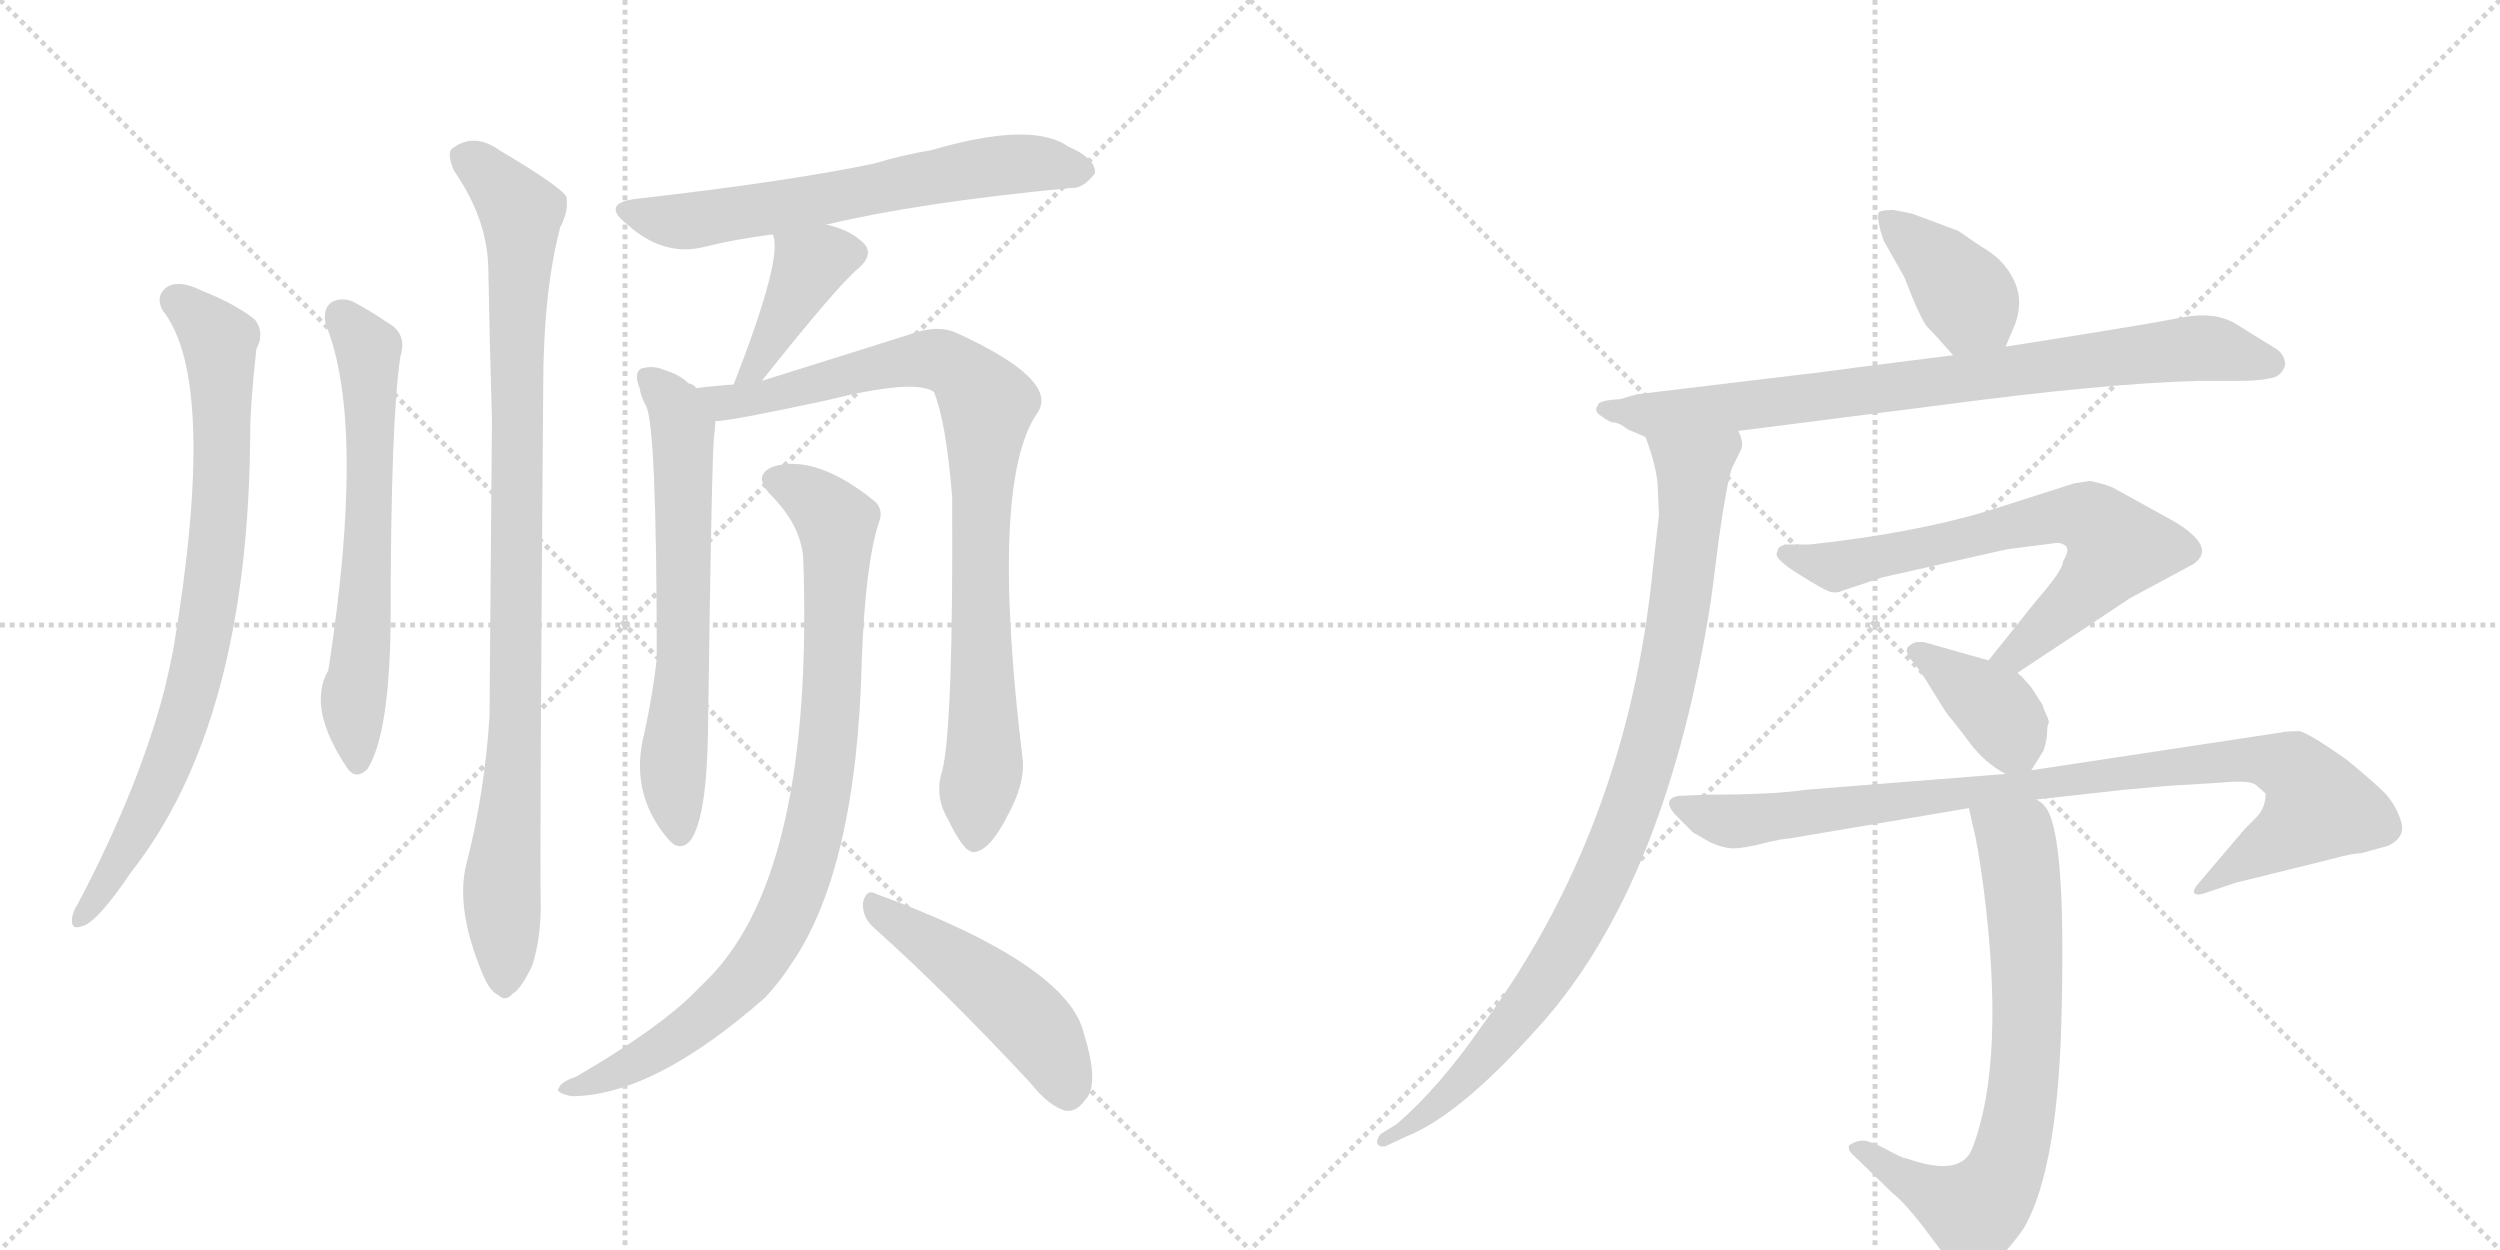 <svg version="1.1" viewBox="0 0 2048 1024" xmlns="http://www.w3.org/2000/svg">
  <g stroke="lightgray" stroke-dasharray="1,1" stroke-width="1" transform="scale(4, 4)">
    <line x1="0" y1="0" x2="256" y2="256"></line>
    <line x1="256" y1="0" x2="0" y2="256"></line>
    <line x1="128" y1="0" x2="128" y2="256"></line>
    <line x1="0" y1="128" x2="256" y2="128"></line>
    <line x1="256" y1="0" x2="512" y2="256"></line>
    <line x1="512" y1="0" x2="256" y2="256"></line>
    <line x1="384" y1="0" x2="384" y2="256"></line>
    <line x1="256" y1="128" x2="512" y2="128"></line>
  </g>
<g transform="scale(1, -1) translate(0, -850)">
   <style type="text/css">
    @keyframes keyframes0 {
      from {
       stroke: black;
       stroke-dashoffset: 800;
       stroke-width: 128;
       }
       72% {
       animation-timing-function: step-end;
       stroke: black;
       stroke-dashoffset: 0;
       stroke-width: 128;
       }
       to {
       stroke: black;
       stroke-width: 1024;
       }
       }
       #make-me-a-hanzi-animation-0 {
         animation: keyframes0 0.901s both;
         animation-delay: 0s;
         animation-timing-function: linear;
       }
    @keyframes keyframes1 {
      from {
       stroke: black;
       stroke-dashoffset: 631;
       stroke-width: 128;
       }
       67% {
       animation-timing-function: step-end;
       stroke: black;
       stroke-dashoffset: 0;
       stroke-width: 128;
       }
       to {
       stroke: black;
       stroke-width: 1024;
       }
       }
       #make-me-a-hanzi-animation-1 {
         animation: keyframes1 0.764s both;
         animation-delay: 0.901s;
         animation-timing-function: linear;
       }
    @keyframes keyframes2 {
      from {
       stroke: black;
       stroke-dashoffset: 949;
       stroke-width: 128;
       }
       76% {
       animation-timing-function: step-end;
       stroke: black;
       stroke-dashoffset: 0;
       stroke-width: 128;
       }
       to {
       stroke: black;
       stroke-width: 1024;
       }
       }
       #make-me-a-hanzi-animation-2 {
         animation: keyframes2 1.022s both;
         animation-delay: 1.665s;
         animation-timing-function: linear;
       }
    @keyframes keyframes3 {
      from {
       stroke: black;
       stroke-dashoffset: 632;
       stroke-width: 128;
       }
       67% {
       animation-timing-function: step-end;
       stroke: black;
       stroke-dashoffset: 0;
       stroke-width: 128;
       }
       to {
       stroke: black;
       stroke-width: 1024;
       }
       }
       #make-me-a-hanzi-animation-3 {
         animation: keyframes3 0.764s both;
         animation-delay: 2.687s;
         animation-timing-function: linear;
       }
    @keyframes keyframes4 {
      from {
       stroke: black;
       stroke-dashoffset: 391;
       stroke-width: 128;
       }
       56% {
       animation-timing-function: step-end;
       stroke: black;
       stroke-dashoffset: 0;
       stroke-width: 128;
       }
       to {
       stroke: black;
       stroke-width: 1024;
       }
       }
       #make-me-a-hanzi-animation-4 {
         animation: keyframes4 0.568s both;
         animation-delay: 3.451s;
         animation-timing-function: linear;
       }
    @keyframes keyframes5 {
      from {
       stroke: black;
       stroke-dashoffset: 639;
       stroke-width: 128;
       }
       68% {
       animation-timing-function: step-end;
       stroke: black;
       stroke-dashoffset: 0;
       stroke-width: 128;
       }
       to {
       stroke: black;
       stroke-width: 1024;
       }
       }
       #make-me-a-hanzi-animation-5 {
         animation: keyframes5 0.77s both;
         animation-delay: 4.019s;
         animation-timing-function: linear;
       }
    @keyframes keyframes6 {
      from {
       stroke: black;
       stroke-dashoffset: 865;
       stroke-width: 128;
       }
       74% {
       animation-timing-function: step-end;
       stroke: black;
       stroke-dashoffset: 0;
       stroke-width: 128;
       }
       to {
       stroke: black;
       stroke-width: 1024;
       }
       }
       #make-me-a-hanzi-animation-6 {
         animation: keyframes6 0.954s both;
         animation-delay: 4.789s;
         animation-timing-function: linear;
       }
    @keyframes keyframes7 {
      from {
       stroke: black;
       stroke-dashoffset: 879;
       stroke-width: 128;
       }
       74% {
       animation-timing-function: step-end;
       stroke: black;
       stroke-dashoffset: 0;
       stroke-width: 128;
       }
       to {
       stroke: black;
       stroke-width: 1024;
       }
       }
       #make-me-a-hanzi-animation-7 {
         animation: keyframes7 0.965s both;
         animation-delay: 5.743s;
         animation-timing-function: linear;
       }
    @keyframes keyframes8 {
      from {
       stroke: black;
       stroke-dashoffset: 479;
       stroke-width: 128;
       }
       61% {
       animation-timing-function: step-end;
       stroke: black;
       stroke-dashoffset: 0;
       stroke-width: 128;
       }
       to {
       stroke: black;
       stroke-width: 1024;
       }
       }
       #make-me-a-hanzi-animation-8 {
         animation: keyframes8 0.64s both;
         animation-delay: 6.709s;
         animation-timing-function: linear;
       }
    @keyframes keyframes9 {
      from {
       stroke: black;
       stroke-dashoffset: 388;
       stroke-width: 128;
       }
       56% {
       animation-timing-function: step-end;
       stroke: black;
       stroke-dashoffset: 0;
       stroke-width: 128;
       }
       to {
       stroke: black;
       stroke-width: 1024;
       }
       }
       #make-me-a-hanzi-animation-9 {
         animation: keyframes9 0.566s both;
         animation-delay: 7.348s;
         animation-timing-function: linear;
       }
    @keyframes keyframes10 {
      from {
       stroke: black;
       stroke-dashoffset: 806;
       stroke-width: 128;
       }
       72% {
       animation-timing-function: step-end;
       stroke: black;
       stroke-dashoffset: 0;
       stroke-width: 128;
       }
       to {
       stroke: black;
       stroke-width: 1024;
       }
       }
       #make-me-a-hanzi-animation-10 {
         animation: keyframes10 0.906s both;
         animation-delay: 7.914s;
         animation-timing-function: linear;
       }
    @keyframes keyframes11 {
      from {
       stroke: black;
       stroke-dashoffset: 924;
       stroke-width: 128;
       }
       75% {
       animation-timing-function: step-end;
       stroke: black;
       stroke-dashoffset: 0;
       stroke-width: 128;
       }
       to {
       stroke: black;
       stroke-width: 1024;
       }
       }
       #make-me-a-hanzi-animation-11 {
         animation: keyframes11 1.002s both;
         animation-delay: 8.82s;
         animation-timing-function: linear;
       }
    @keyframes keyframes12 {
      from {
       stroke: black;
       stroke-dashoffset: 677;
       stroke-width: 128;
       }
       69% {
       animation-timing-function: step-end;
       stroke: black;
       stroke-dashoffset: 0;
       stroke-width: 128;
       }
       to {
       stroke: black;
       stroke-width: 1024;
       }
       }
       #make-me-a-hanzi-animation-12 {
         animation: keyframes12 0.801s both;
         animation-delay: 9.822s;
         animation-timing-function: linear;
       }
    @keyframes keyframes13 {
      from {
       stroke: black;
       stroke-dashoffset: 382;
       stroke-width: 128;
       }
       55% {
       animation-timing-function: step-end;
       stroke: black;
       stroke-dashoffset: 0;
       stroke-width: 128;
       }
       to {
       stroke: black;
       stroke-width: 1024;
       }
       }
       #make-me-a-hanzi-animation-13 {
         animation: keyframes13 0.561s both;
         animation-delay: 10.623s;
         animation-timing-function: linear;
       }
    @keyframes keyframes14 {
      from {
       stroke: black;
       stroke-dashoffset: 919;
       stroke-width: 128;
       }
       75% {
       animation-timing-function: step-end;
       stroke: black;
       stroke-dashoffset: 0;
       stroke-width: 128;
       }
       to {
       stroke: black;
       stroke-width: 1024;
       }
       }
       #make-me-a-hanzi-animation-14 {
         animation: keyframes14 0.998s both;
         animation-delay: 11.184s;
         animation-timing-function: linear;
       }
    @keyframes keyframes15 {
      from {
       stroke: black;
       stroke-dashoffset: 716;
       stroke-width: 128;
       }
       70% {
       animation-timing-function: step-end;
       stroke: black;
       stroke-dashoffset: 0;
       stroke-width: 128;
       }
       to {
       stroke: black;
       stroke-width: 1024;
       }
       }
       #make-me-a-hanzi-animation-15 {
         animation: keyframes15 0.833s both;
         animation-delay: 12.182s;
         animation-timing-function: linear;
       }
</style>
<path d="M 133 596 Q 179 539 142 318 Q 139 303 135 286 Q 114 205 64 110 Q 60 104 59 98 Q 58 88 66 91 Q 78 92 107 135 Q 204 258 205 497 Q 205 518 210 564 Q 217 577 209 588 Q 193 601 165 612 Q 147 621 137 615 Q 127 608 133 596 Z" fill="lightgray"></path> 
<path d="M 267 584 Q 300 502 269 301 Q 251 270 285 220 Q 292 211 301 220 Q 319 248 320 340 Q 320 505 328 558 Q 334 577 317 586 Q 304 595 289 603 Q 279 607 271 602 Q 264 596 267 584 Z" fill="lightgray"></path> 
<path d="M 382 142 Q 373 106 395 53 Q 401 38 408 35 Q 414 29 420 36 Q 427 40 436 59 Q 443 81 443 108 Q 442 150 445 532 Q 445 611 459 664 Q 466 677 464 689 Q 458 698 409 727 Q 388 742 370 728 Q 366 724 372 710 Q 399 671 400 631 Q 401 573 403 506 Q 402 391 401 263 Q 397 200 382 142 Z" fill="lightgray"></path> 
<path d="M 677 666 Q 752 684 877 696 Q 887 695 897 708 Q 898 720 875 730 Q 845 751 763 727 Q 739 723 716 716 Q 644 701 520 687 Q 492 683 514 666 Q 544 639 578 648 Q 602 654 633 658 L 677 666 Z" fill="lightgray"></path> 
<path d="M 624 538 Q 687 617 703 630 Q 718 643 705 653 Q 695 662 677 666 C 648 673 628 678 633 658 Q 642 640 601 535 C 590 507 605 515 624 538 Z" fill="lightgray"></path> 
<path d="M 570 532 Q 569 535 564 536 Q 557 543 544 547 Q 535 551 525 548 Q 519 544 524 532 Q 525 525 529 518 Q 538 503 538 310 Q 535 283 528 250 Q 515 201 547 163 Q 557 151 566 162 Q 579 181 580 251 Q 583 477 585 493 Q 586 500 586 505 C 587 519 587 519 570 532 Z" fill="lightgray"></path> 
<path d="M 772 219 Q 765 198 777 178 Q 790 151 798 152 Q 811 153 826 183 Q 839 207 838 226 Q 810 455 850 512 Q 868 539 782 578 Q 767 584 745 576 Q 736 573 624 538 L 601 535 Q 585 534 570 532 C 540 529 556 501 586 505 Q 598 505 677 522 Q 749 540 765 529 Q 775 505 780 443 Q 781 256 772 219 Z" fill="lightgray"></path> 
<path d="M 658 393 Q 667 137 581 49 Q 575 43 569 37 Q 539 7 472 -32 Q 460 -36 458 -41 Q 454 -45 468 -48 Q 535 -48 627 33 Q 639 46 648 60 Q 702 138 706 310 Q 709 389 720 422 Q 724 432 717 439 Q 669 478 634 468 Q 616 461 631 445 Q 656 420 658 393 Z" fill="lightgray"></path> 
<path d="M 717 89 Q 775 37 844 -37 Q 859 -56 873 -60 Q 882 -61 889 -51 Q 901 -39 888 3 Q 875 60 717 118 Q 710 122 707 111 Q 706 98 717 89 Z" fill="lightgray"></path> 
<path d="M 1643 566 L 1651 585 Q 1658 605 1649 622 Q 1641 638 1623 648 L 1604 661 L 1569 674 Q 1568 675 1551 678 Q 1541 678 1539 676 Q 1537 671 1543 653 L 1560 623 Q 1573 589 1579 582 Q 1586 575 1600 559 C 1620 536 1631 538 1643 566 Z" fill="lightgray"></path> 
<path d="M 1424 497 L 1589 518 Q 1724 536 1802 538 L 1836 538 Q 1850 538 1859 540 Q 1869 541 1872 551 Q 1872 559 1865 564 L 1831 585 Q 1814 595 1788 590 Q 1762 585 1712 577 L 1643 566 L 1600 559 L 1521 549 Q 1501 546 1424 537 L 1341 527 L 1327 523 Q 1309 522 1309 518 Q 1305 513 1312 509 Q 1319 504 1321 504 Q 1324 504 1328 502 L 1334 498 L 1348 492 L 1424 497 Z" fill="lightgray"></path> 
<path d="M 1359 428 L 1354 384 Q 1333 172 1215 11 Q 1179 -41 1144 -71 L 1131 -79 Q 1128 -83 1128 -86 Q 1129 -90 1135 -89 L 1152 -81 Q 1195 -64 1257 5 Q 1362 118 1400 348 Q 1402 359 1408 408 Q 1415 457 1419 467 L 1426 481 Q 1429 487 1424 497 C 1424 527 1339 521 1348 492 Q 1357 468 1358 452 L 1359 428 Z" fill="lightgray"></path> 
<path d="M 1690 390 Q 1690 383 1669 359 L 1629 309 C 1610 286 1628 282 1653 299 L 1745 360 L 1797 388 Q 1817 402 1779 424 L 1730 451 Q 1722 454 1712 456 L 1699 454 L 1627 431 Q 1566 413 1483 404 L 1462 404 L 1458 402 Q 1456 400 1456 398 Q 1452 393 1473 380 Q 1495 366 1500 365 Q 1505 364 1509 366 L 1542 377 L 1644 400 L 1683 405 Q 1688 406 1692 403 Q 1696 400 1690 390 Z" fill="lightgray"></path> 
<path d="M 1629 309 L 1576 324 L 1570 324 Q 1566 323 1563 320 Q 1560 317 1566 309 Q 1573 301 1582 286 Q 1591 271 1596 264 Q 1602 257 1614 241 Q 1626 225 1643 216 C 1657 208 1657 208 1664 219 L 1674 235 Q 1677 244 1677 250 Q 1677 255 1678 257 Q 1679 259 1677 263 L 1674 270 Q 1674 272 1671 276 L 1664 287 L 1656 296 Q 1653 298 1653 299 C 1649 303 1649 303 1629 309 Z" fill="lightgray"></path> 
<path d="M 1643 216 L 1479 203 Q 1454 199 1397 199 L 1375 198 Q 1359 195 1376 179 L 1387 168 L 1401 160 Q 1412 155 1420 155 Q 1428 155 1444 159 Q 1460 163 1465 163 L 1613 188 L 1668 195 L 1740 203 Q 1782 207 1790 207 L 1821 209 Q 1843 211 1848 207 L 1856 200 Q 1856 188 1848 180 L 1839 171 L 1799 124 Q 1796 119 1798 118 Q 1801 116 1808 119 L 1832 127 L 1909 146 Q 1927 151 1934 151 L 1956 157 Q 1971 164 1967 177 Q 1963 190 1954 200 Q 1945 209 1922 228 Q 1892 249 1884 251 Q 1871 251 1869 250 L 1664 219 L 1643 216 Z" fill="lightgray"></path> 
<path d="M 1613 188 L 1616 174 Q 1620 160 1625 122 Q 1643 -19 1616 -90 Q 1607 -115 1562 -99 Q 1559 -99 1548 -93 Q 1537 -87 1530 -85 Q 1523 -83 1515 -88 Q 1513 -92 1519 -97 L 1551 -128 Q 1559 -134 1574 -153 L 1598 -185 Q 1603 -197 1614 -193 Q 1633 -192 1658 -156 Q 1687 -106 1689 28 Q 1692 162 1677 187 Q 1673 193 1668 195 C 1647 216 1607 217 1613 188 Z" fill="lightgray"></path> 
      <clipPath id="make-me-a-hanzi-clip-0">
      <path d="M 133 596 Q 179 539 142 318 Q 139 303 135 286 Q 114 205 64 110 Q 60 104 59 98 Q 58 88 66 91 Q 78 92 107 135 Q 204 258 205 497 Q 205 518 210 564 Q 217 577 209 588 Q 193 601 165 612 Q 147 621 137 615 Q 127 608 133 596 Z" fill="lightgray"></path>
      </clipPath>
      <path clip-path="url(#make-me-a-hanzi-clip-0)" d="M 144 604 L 172 580 L 181 558 L 182 468 L 173 362 L 158 285 L 130 206 L 92 132 L 67 99 " fill="none" id="make-me-a-hanzi-animation-0" stroke-dasharray="672 1344" stroke-linecap="round"></path>

      <clipPath id="make-me-a-hanzi-clip-1">
      <path d="M 267 584 Q 300 502 269 301 Q 251 270 285 220 Q 292 211 301 220 Q 319 248 320 340 Q 320 505 328 558 Q 334 577 317 586 Q 304 595 289 603 Q 279 607 271 602 Q 264 596 267 584 Z" fill="lightgray"></path>
      </clipPath>
      <path clip-path="url(#make-me-a-hanzi-clip-1)" d="M 279 592 L 301 564 L 303 537 L 303 435 L 289 265 L 293 225 " fill="none" id="make-me-a-hanzi-animation-1" stroke-dasharray="503 1006" stroke-linecap="round"></path>

      <clipPath id="make-me-a-hanzi-clip-2">
      <path d="M 382 142 Q 373 106 395 53 Q 401 38 408 35 Q 414 29 420 36 Q 427 40 436 59 Q 443 81 443 108 Q 442 150 445 532 Q 445 611 459 664 Q 466 677 464 689 Q 458 698 409 727 Q 388 742 370 728 Q 366 724 372 710 Q 399 671 400 631 Q 401 573 403 506 Q 402 391 401 263 Q 397 200 382 142 Z" fill="lightgray"></path>
      </clipPath>
      <path clip-path="url(#make-me-a-hanzi-clip-2)" d="M 381 722 L 406 702 L 427 665 L 423 269 L 411 131 L 413 47 " fill="none" id="make-me-a-hanzi-animation-2" stroke-dasharray="821 1642" stroke-linecap="round"></path>

      <clipPath id="make-me-a-hanzi-clip-3">
      <path d="M 677 666 Q 752 684 877 696 Q 887 695 897 708 Q 898 720 875 730 Q 845 751 763 727 Q 739 723 716 716 Q 644 701 520 687 Q 492 683 514 666 Q 544 639 578 648 Q 602 654 633 658 L 677 666 Z" fill="lightgray"></path>
      </clipPath>
      <path clip-path="url(#make-me-a-hanzi-clip-3)" d="M 515 677 L 559 668 L 826 715 L 886 710 " fill="none" id="make-me-a-hanzi-animation-3" stroke-dasharray="504 1008" stroke-linecap="round"></path>

      <clipPath id="make-me-a-hanzi-clip-4">
      <path d="M 624 538 Q 687 617 703 630 Q 718 643 705 653 Q 695 662 677 666 C 648 673 628 678 633 658 Q 642 640 601 535 C 590 507 605 515 624 538 Z" fill="lightgray"></path>
      </clipPath>
      <path clip-path="url(#make-me-a-hanzi-clip-4)" d="M 698 642 L 663 633 L 635 574 L 626 567 L 624 553 L 617 549 " fill="none" id="make-me-a-hanzi-animation-4" stroke-dasharray="263 526" stroke-linecap="round"></path>

      <clipPath id="make-me-a-hanzi-clip-5">
      <path d="M 570 532 Q 569 535 564 536 Q 557 543 544 547 Q 535 551 525 548 Q 519 544 524 532 Q 525 525 529 518 Q 538 503 538 310 Q 535 283 528 250 Q 515 201 547 163 Q 557 151 566 162 Q 579 181 580 251 Q 583 477 585 493 Q 586 500 586 505 C 587 519 587 519 570 532 Z" fill="lightgray"></path>
      </clipPath>
      <path clip-path="url(#make-me-a-hanzi-clip-5)" d="M 531 541 L 548 524 L 559 500 L 561 317 L 551 215 L 557 168 " fill="none" id="make-me-a-hanzi-animation-5" stroke-dasharray="511 1022" stroke-linecap="round"></path>

      <clipPath id="make-me-a-hanzi-clip-6">
      <path d="M 772 219 Q 765 198 777 178 Q 790 151 798 152 Q 811 153 826 183 Q 839 207 838 226 Q 810 455 850 512 Q 868 539 782 578 Q 767 584 745 576 Q 736 573 624 538 L 601 535 Q 585 534 570 532 C 540 529 556 501 586 505 Q 598 505 677 522 Q 749 540 765 529 Q 775 505 780 443 Q 781 256 772 219 Z" fill="lightgray"></path>
      </clipPath>
      <path clip-path="url(#make-me-a-hanzi-clip-6)" d="M 578 528 L 594 521 L 621 523 L 766 556 L 784 550 L 809 518 L 803 431 L 806 222 L 799 162 " fill="none" id="make-me-a-hanzi-animation-6" stroke-dasharray="737 1474" stroke-linecap="round"></path>

      <clipPath id="make-me-a-hanzi-clip-7">
      <path d="M 658 393 Q 667 137 581 49 Q 575 43 569 37 Q 539 7 472 -32 Q 460 -36 458 -41 Q 454 -45 468 -48 Q 535 -48 627 33 Q 639 46 648 60 Q 702 138 706 310 Q 709 389 720 422 Q 724 432 717 439 Q 669 478 634 468 Q 616 461 631 445 Q 656 420 658 393 Z" fill="lightgray"></path>
      </clipPath>
      <path clip-path="url(#make-me-a-hanzi-clip-7)" d="M 636 456 L 669 439 L 686 415 L 679 245 L 655 128 L 637 86 L 606 42 L 540 -10 L 464 -43 " fill="none" id="make-me-a-hanzi-animation-7" stroke-dasharray="751 1502" stroke-linecap="round"></path>

      <clipPath id="make-me-a-hanzi-clip-8">
      <path d="M 717 89 Q 775 37 844 -37 Q 859 -56 873 -60 Q 882 -61 889 -51 Q 901 -39 888 3 Q 875 60 717 118 Q 710 122 707 111 Q 706 98 717 89 Z" fill="lightgray"></path>
      </clipPath>
      <path clip-path="url(#make-me-a-hanzi-clip-8)" d="M 718 107 L 831 25 L 854 1 L 874 -45 " fill="none" id="make-me-a-hanzi-animation-8" stroke-dasharray="351 702" stroke-linecap="round"></path>

      <clipPath id="make-me-a-hanzi-clip-9">
      <path d="M 1643 566 L 1651 585 Q 1658 605 1649 622 Q 1641 638 1623 648 L 1604 661 L 1569 674 Q 1568 675 1551 678 Q 1541 678 1539 676 Q 1537 671 1543 653 L 1560 623 Q 1573 589 1579 582 Q 1586 575 1600 559 C 1620 536 1631 538 1643 566 Z" fill="lightgray"></path>
      </clipPath>
      <path clip-path="url(#make-me-a-hanzi-clip-9)" d="M 1546 672 L 1591 632 L 1634 575 " fill="none" id="make-me-a-hanzi-animation-9" stroke-dasharray="260 520" stroke-linecap="round"></path>

      <clipPath id="make-me-a-hanzi-clip-10">
      <path d="M 1424 497 L 1589 518 Q 1724 536 1802 538 L 1836 538 Q 1850 538 1859 540 Q 1869 541 1872 551 Q 1872 559 1865 564 L 1831 585 Q 1814 595 1788 590 Q 1762 585 1712 577 L 1643 566 L 1600 559 L 1521 549 Q 1501 546 1424 537 L 1341 527 L 1327 523 Q 1309 522 1309 518 Q 1305 513 1312 509 Q 1319 504 1321 504 Q 1324 504 1328 502 L 1334 498 L 1348 492 L 1424 497 Z" fill="lightgray"></path>
      </clipPath>
      <path clip-path="url(#make-me-a-hanzi-clip-10)" d="M 1315 515 L 1347 510 L 1415 515 L 1799 565 L 1860 553 " fill="none" id="make-me-a-hanzi-animation-10" stroke-dasharray="678 1356" stroke-linecap="round"></path>

      <clipPath id="make-me-a-hanzi-clip-11">
      <path d="M 1359 428 L 1354 384 Q 1333 172 1215 11 Q 1179 -41 1144 -71 L 1131 -79 Q 1128 -83 1128 -86 Q 1129 -90 1135 -89 L 1152 -81 Q 1195 -64 1257 5 Q 1362 118 1400 348 Q 1402 359 1408 408 Q 1415 457 1419 467 L 1426 481 Q 1429 487 1424 497 C 1424 527 1339 521 1348 492 Q 1357 468 1358 452 L 1359 428 Z" fill="lightgray"></path>
      </clipPath>
      <path clip-path="url(#make-me-a-hanzi-clip-11)" d="M 1417 490 L 1387 465 L 1380 380 L 1364 288 L 1337 192 L 1303 110 L 1238 9 L 1172 -60 L 1133 -84 " fill="none" id="make-me-a-hanzi-animation-11" stroke-dasharray="796 1592" stroke-linecap="round"></path>

      <clipPath id="make-me-a-hanzi-clip-12">
      <path d="M 1690 390 Q 1690 383 1669 359 L 1629 309 C 1610 286 1628 282 1653 299 L 1745 360 L 1797 388 Q 1817 402 1779 424 L 1730 451 Q 1722 454 1712 456 L 1699 454 L 1627 431 Q 1566 413 1483 404 L 1462 404 L 1458 402 Q 1456 400 1456 398 Q 1452 393 1473 380 Q 1495 366 1500 365 Q 1505 364 1509 366 L 1542 377 L 1644 400 L 1683 405 Q 1688 406 1692 403 Q 1696 400 1690 390 Z" fill="lightgray"></path>
      </clipPath>
      <path clip-path="url(#make-me-a-hanzi-clip-12)" d="M 1463 397 L 1503 386 L 1684 427 L 1716 423 L 1733 399 L 1699 357 L 1652 315 L 1637 311 " fill="none" id="make-me-a-hanzi-animation-12" stroke-dasharray="549 1098" stroke-linecap="round"></path>

      <clipPath id="make-me-a-hanzi-clip-13">
      <path d="M 1629 309 L 1576 324 L 1570 324 Q 1566 323 1563 320 Q 1560 317 1566 309 Q 1573 301 1582 286 Q 1591 271 1596 264 Q 1602 257 1614 241 Q 1626 225 1643 216 C 1657 208 1657 208 1664 219 L 1674 235 Q 1677 244 1677 250 Q 1677 255 1678 257 Q 1679 259 1677 263 L 1674 270 Q 1674 272 1671 276 L 1664 287 L 1656 296 Q 1653 298 1653 299 C 1649 303 1649 303 1629 309 Z" fill="lightgray"></path>
      </clipPath>
      <path clip-path="url(#make-me-a-hanzi-clip-13)" d="M 1570 316 L 1639 264 L 1657 229 " fill="none" id="make-me-a-hanzi-animation-13" stroke-dasharray="254 508" stroke-linecap="round"></path>

      <clipPath id="make-me-a-hanzi-clip-14">
      <path d="M 1643 216 L 1479 203 Q 1454 199 1397 199 L 1375 198 Q 1359 195 1376 179 L 1387 168 L 1401 160 Q 1412 155 1420 155 Q 1428 155 1444 159 Q 1460 163 1465 163 L 1613 188 L 1668 195 L 1740 203 Q 1782 207 1790 207 L 1821 209 Q 1843 211 1848 207 L 1856 200 Q 1856 188 1848 180 L 1839 171 L 1799 124 Q 1796 119 1798 118 Q 1801 116 1808 119 L 1832 127 L 1909 146 Q 1927 151 1934 151 L 1956 157 Q 1971 164 1967 177 Q 1963 190 1954 200 Q 1945 209 1922 228 Q 1892 249 1884 251 Q 1871 251 1869 250 L 1664 219 L 1643 216 Z" fill="lightgray"></path>
      </clipPath>
      <path clip-path="url(#make-me-a-hanzi-clip-14)" d="M 1376 189 L 1419 177 L 1816 226 L 1849 228 L 1877 221 L 1893 204 L 1897 187 L 1803 120 " fill="none" id="make-me-a-hanzi-animation-14" stroke-dasharray="791 1582" stroke-linecap="round"></path>

      <clipPath id="make-me-a-hanzi-clip-15">
      <path d="M 1613 188 L 1616 174 Q 1620 160 1625 122 Q 1643 -19 1616 -90 Q 1607 -115 1562 -99 Q 1559 -99 1548 -93 Q 1537 -87 1530 -85 Q 1523 -83 1515 -88 Q 1513 -92 1519 -97 L 1551 -128 Q 1559 -134 1574 -153 L 1598 -185 Q 1603 -197 1614 -193 Q 1633 -192 1658 -156 Q 1687 -106 1689 28 Q 1692 162 1677 187 Q 1673 193 1668 195 C 1647 216 1607 217 1613 188 Z" fill="lightgray"></path>
      </clipPath>
      <path clip-path="url(#make-me-a-hanzi-clip-15)" d="M 1621 182 L 1652 161 L 1659 107 L 1661 -3 L 1646 -100 L 1632 -128 L 1617 -142 L 1555 -113 L 1523 -90 " fill="none" id="make-me-a-hanzi-animation-15" stroke-dasharray="588 1176" stroke-linecap="round"></path>

</g>
</svg>
